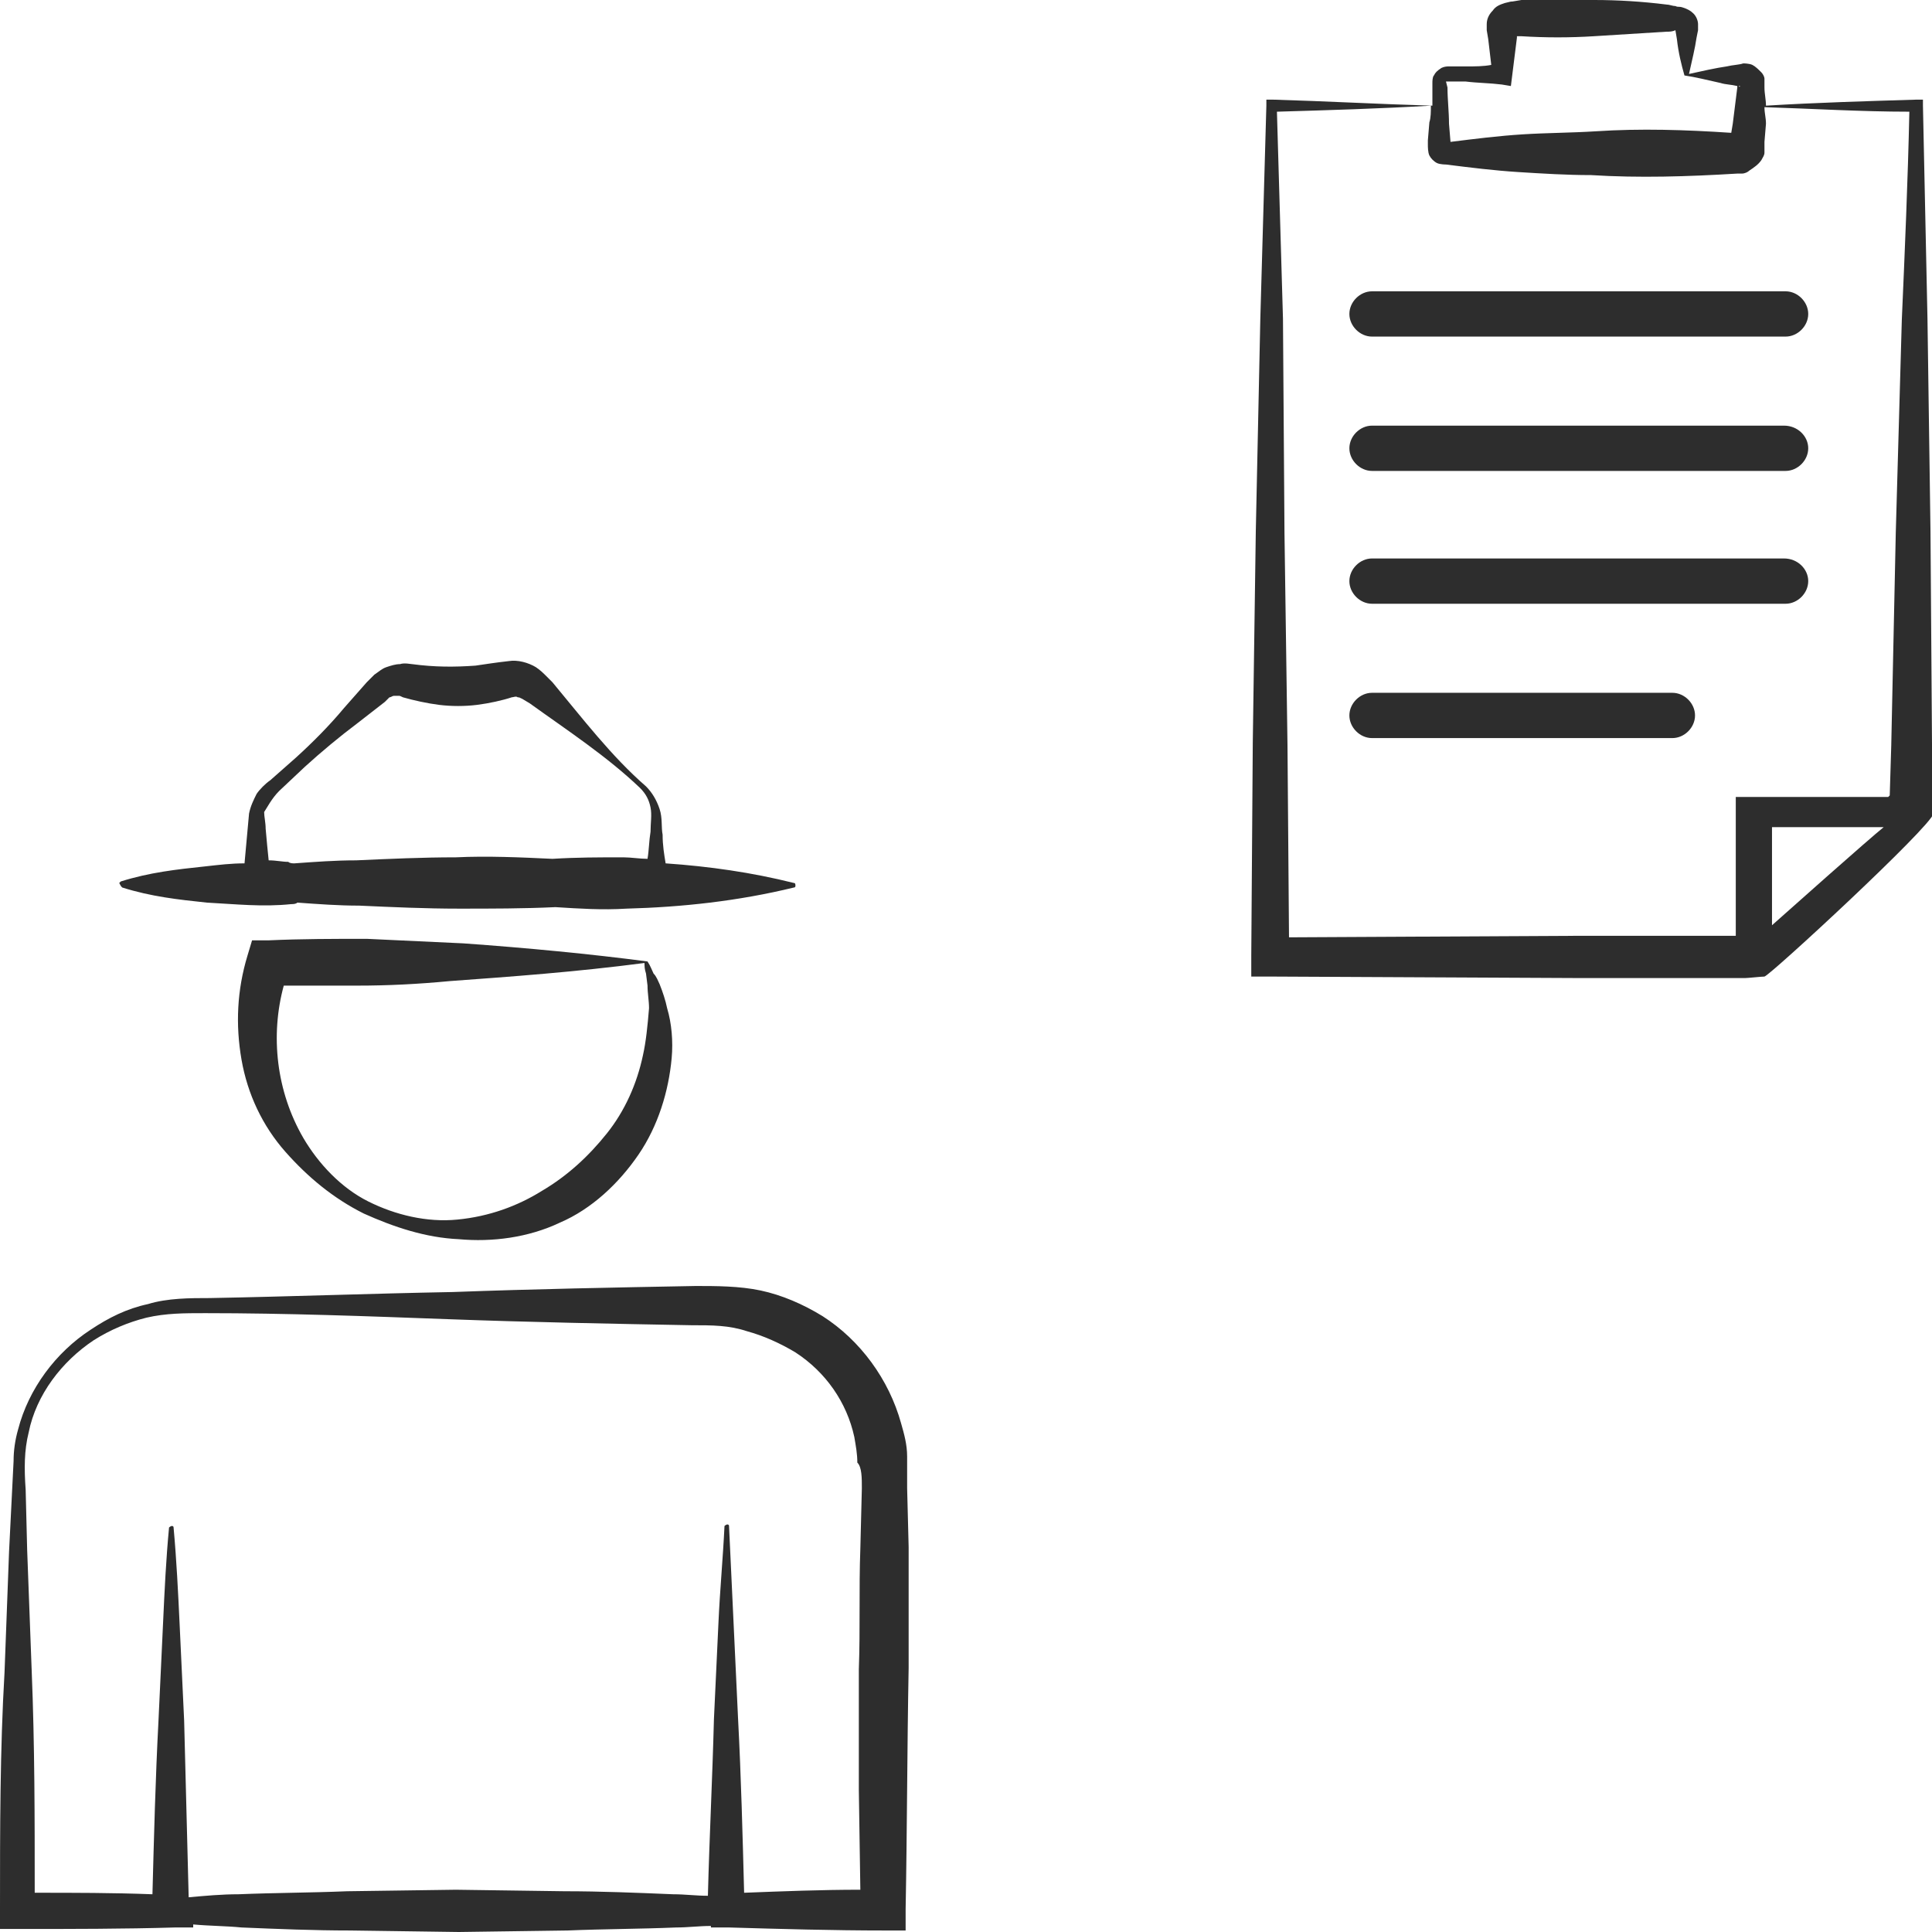 <?xml version="1.0" encoding="utf-8"?>
<!-- Generator: Adobe Illustrator 24.1.2, SVG Export Plug-In . SVG Version: 6.00 Build 0)  -->
<svg version="1.1" id="Layer_1" xmlns="http://www.w3.org/2000/svg" xmlns:xlink="http://www.w3.org/1999/xlink" x="0px" y="0px"
	 viewBox="0 0 128 128" style="enable-background:new 0 0 128 128;" xml:space="preserve">
<style type="text/css">
	.st0{fill:#2D2D2D;}
</style>
<g>
	<path class="st0" d="M43.3,64.5c-0.1-0.2-0.2-0.5-0.4-0.8c-3.8-0.5-8-0.9-12.2-1.2c-2.1-0.1-4.3-0.2-6.4-0.3c-2.2,0-4.3,0-6.5,0.1
		l-1.1,0l-0.3,1c-0.7,2.3-0.8,4.6-0.4,6.9c0.4,2.3,1.4,4.4,2.9,6.1c1.5,1.7,3.2,3.1,5.2,4.1c2,0.9,4.1,1.6,6.3,1.7
		c2.2,0.2,4.6-0.1,6.7-1.1c2.1-0.9,3.9-2.6,5.2-4.5c1.3-1.9,2-4.2,2.2-6.4c0.1-1.1,0-2.3-0.3-3.3c-0.1-0.5-0.3-1.1-0.5-1.6
		C43.6,65,43.5,64.7,43.3,64.5z M42.6,69.9c-0.4,1.9-1.2,3.7-2.4,5.2c-1.2,1.5-2.6,2.8-4.3,3.8c-1.6,1-3.5,1.7-5.6,1.9
		c-2,0.2-4.1-0.3-5.9-1.2c-1.8-0.9-3.3-2.5-4.3-4.2c-1.8-3.1-2.2-6.8-1.3-10.1c1.6,0,3.3,0,4.9,0c2,0,4-0.1,6.1-0.3
		c4.1-0.3,8.3-0.6,12.9-1.2c0,0.2,0,0.4,0.1,0.7l0.1,0.8c0,0.5,0.1,1,0.1,1.5C42.9,68,42.8,69,42.6,69.9z"/>
	<path class="st0" d="M8.1,58.8c1.9,0.6,3.7,0.8,5.6,1c1.9,0.1,3.7,0.3,5.6,0.1c0.1,0,0.3,0,0.4-0.1c1.4,0.1,2.7,0.2,4.1,0.2
		c2.2,0.1,4.4,0.2,6.6,0.2c2.1,0,4.3,0,6.4-0.1c1.6,0.1,3.1,0.2,4.7,0.1c3.7-0.1,7.4-0.5,11.1-1.4c0.1,0,0.1-0.1,0.1-0.1
		c0-0.1,0-0.2-0.1-0.2c-2.8-0.7-5.6-1.1-8.5-1.3c-0.1-0.6-0.2-1.2-0.2-1.9c-0.1-0.5,0-1.1-0.2-1.7c-0.2-0.6-0.5-1.1-0.9-1.5
		c-2.3-2-4.2-4.5-6.2-6.9l-0.4-0.4c-0.2-0.2-0.4-0.4-0.7-0.6c-0.5-0.3-1.2-0.5-1.8-0.4c-0.9,0.1-1.5,0.2-2.2,0.3
		c-1.4,0.1-2.7,0.1-4.2-0.1c-0.1,0-0.5-0.1-0.8,0c-0.3,0-0.6,0.1-0.9,0.2c-0.3,0.1-0.5,0.3-0.8,0.5c-0.1,0.1-0.2,0.2-0.3,0.3
		l-0.2,0.2l-1.5,1.7c-1,1.2-2.1,2.3-3.2,3.3l-1.7,1.5c-0.3,0.2-0.7,0.6-0.9,0.9c-0.2,0.4-0.4,0.8-0.5,1.3l-0.3,3.3
		c-0.9,0-1.7,0.1-2.6,0.2c-1.9,0.2-3.7,0.4-5.6,1c0,0-0.1,0.1-0.1,0.1C8,58.7,8,58.7,8.1,58.8z M18.5,52.4l1.7-1.6
		c1.1-1,2.3-2,3.5-2.9l1.8-1.4l0.2-0.2c0.1-0.1,0.1-0.1,0.1-0.1c0.1,0,0.2-0.1,0.3-0.1c0.1,0,0.2,0,0.3,0c0.1,0,0.1,0,0.3,0.1
		c0.7,0.2,1.6,0.4,2.4,0.5c0.8,0.1,1.7,0.1,2.5,0c0.8-0.1,1.7-0.3,2.3-0.5c0.1,0,0.3-0.1,0.4,0c0.1,0,0.1,0,0.3,0.1l0.5,0.3
		c2.5,1.8,5.1,3.5,7.3,5.6c0.4,0.4,0.6,0.8,0.7,1.3c0.1,0.5,0,1,0,1.6c-0.1,0.6-0.1,1.2-0.2,1.8c-0.5,0-1.1-0.1-1.6-0.1
		c-1.6,0-3.1,0-4.7,0.1c-2.1-0.1-4.3-0.2-6.4-0.1c-2.2,0-4.4,0.1-6.6,0.2c-1.4,0-2.7,0.1-4.1,0.2c-0.1,0-0.3,0-0.4-0.1
		c-0.4,0-0.8-0.1-1.3-0.1l-0.1-1l-0.1-1.1c0-0.4-0.1-0.8-0.1-1.1C17.7,53.5,18,52.9,18.5,52.4z"/>
	<path class="st0" d="M60.1,98.6c0-0.7,0-1.3,0-2.1c0-0.8-0.2-1.5-0.4-2.2c-0.8-2.9-2.7-5.5-5.2-7.1c-1.3-0.8-2.7-1.4-4.1-1.7
		c-1.4-0.3-3-0.3-4.3-0.3c-5.4,0.1-10.7,0.2-16.1,0.4c-5.4,0.1-10.7,0.3-16.1,0.4c-1.3,0-2.8,0-4.1,0.4c-1.4,0.3-2.6,0.9-3.8,1.7
		c-2.3,1.5-4.1,3.9-4.8,6.6c-0.2,0.7-0.3,1.4-0.3,2.1l-0.1,2l-0.2,4l-0.3,8C0,115.9,0,121.2,0,126.5l0,1.3l1.3,0
		c3.4,0,6.9,0,10.3-0.1l1.2,0l0-0.2c1.1,0.1,2.2,0.1,3.2,0.2c2.4,0.1,4.8,0.2,7.2,0.2l7.2,0.1l7.2-0.1c2.4-0.1,4.8-0.1,7.2-0.2
		c0.8,0,1.5-0.1,2.3-0.1l0,0.1l1.2,0c3.4,0.1,6.9,0.2,10.3,0.2l1.4,0l0-1.4c0.1-5.3,0.1-10.7,0.2-16c0-2.7,0-5.3,0-8L60.1,98.6z
		 M57.1,98.6l-0.1,4c-0.1,2.7,0,5.3-0.1,8c0,2.7,0,5.3,0,8l0.1,6.6c-2.6,0-5.1,0.1-7.7,0.2c-0.1-3.8-0.2-7.7-0.4-11.5
		c-0.1-2.1-0.2-4.2-0.3-6.4c-0.1-2.1-0.2-4.2-0.3-6.4c0-0.1-0.1-0.1-0.1-0.1c-0.1,0-0.2,0.1-0.2,0.1c-0.1,2.1-0.3,4.2-0.4,6.4
		c-0.1,2.1-0.2,4.2-0.3,6.4c-0.1,3.9-0.3,7.8-0.4,11.7c-0.8,0-1.5-0.1-2.3-0.1c-2.4-0.1-4.8-0.2-7.2-0.2l-7.2-0.1l-7.2,0.1
		c-2.4,0.1-4.8,0.1-7.2,0.2c-1.1,0-2.2,0.1-3.3,0.2c-0.1-3.9-0.2-7.8-0.3-11.7c-0.1-2.1-0.2-4.2-0.3-6.4c-0.1-2.1-0.2-4.2-0.4-6.4
		c0-0.1-0.1-0.1-0.1-0.1c-0.1,0-0.2,0.1-0.2,0.1c-0.2,2.1-0.3,4.2-0.4,6.4c-0.1,2.1-0.2,4.2-0.3,6.4c-0.2,3.8-0.3,7.7-0.4,11.5
		c-2.6-0.1-5.2-0.1-7.8-0.1c0-4.9,0-9.8-0.2-14.7l-0.3-8l-0.1-4c-0.1-1.4-0.1-2.6,0.2-3.8c0.5-2.5,2.2-4.7,4.3-6.1
		c1.1-0.7,2.3-1.2,3.5-1.5c1.3-0.3,2.5-0.3,3.9-0.3c5.4,0,10.7,0.2,16.1,0.4c5.4,0.2,10.7,0.3,16.1,0.4c1.4,0,2.5,0,3.7,0.4
		c1.1,0.3,2.2,0.8,3.2,1.4c2,1.3,3.4,3.3,3.9,5.6c0.1,0.6,0.2,1.1,0.2,1.7C57.1,97.2,57.1,97.9,57.1,98.6z"/>
	<path class="st0" d="M128,52l0-0.9l0-1.8l-0.1-14.1l-0.2-14.1c-0.1-4.7-0.2-9.4-0.3-14.1l0-0.4l-0.4,0c-3.3,0.1-6.7,0.2-10,0.4
		c0-0.4-0.1-0.8-0.1-1.2l0-0.3l0-0.1c0-0.1,0-0.1,0-0.2c0-0.1-0.1-0.3-0.2-0.4c-0.2-0.2-0.4-0.4-0.6-0.5c-0.2-0.1-0.6-0.1-0.6-0.1
		c-0.3,0.1-0.7,0.1-1.1,0.2c-0.7,0.1-1.6,0.3-2.5,0.5c0.2-0.9,0.4-1.7,0.5-2.4l0.1-0.5l0-0.1c0,0,0-0.1,0-0.3c0-0.2-0.1-0.5-0.3-0.7
		c-0.2-0.2-0.4-0.3-0.7-0.4c-0.3-0.1-0.3,0-0.5-0.1c-0.2,0-0.4-0.1-0.6-0.1c-1.6-0.2-3.2-0.3-4.8-0.3c-1.6-0.1-3.2-0.1-4.8,0
		l-0.6,0.1c-0.1,0-0.1,0-0.5,0.1c-0.3,0.1-0.6,0.2-0.8,0.5c-0.2,0.2-0.4,0.5-0.4,0.9c0,0.1,0,0.2,0,0.2c0,0.1,0,0.1,0,0.1l0,0.1
		l0.1,0.6l0.2,1.7c-0.5,0.1-1.1,0.1-1.6,0.1c-0.4,0-0.8,0-1.2,0c-0.1,0-0.3,0-0.5,0.1C95.2,4.7,95.1,4.8,95,5
		c-0.1,0.1-0.1,0.4-0.1,0.5l0,0.3c0,0.4,0,0.8,0,1.2c-3.5-0.1-7.1-0.3-10.6-0.4l-0.4,0l0,0.4l-0.4,14.1l-0.3,14.1L83,49.2l-0.1,14.1
		l0,1.4l1.4,0l20.5,0.1l10.3,0l0.2,0l0.3,0c0.2,0,1.1-0.1,1.3-0.1c0.4-0.1,11-9.9,11.2-10.8C128,53.1,128,52.3,128,52z M115.2,5.7
		C115.4,5.7,115.2,5.8,115.2,5.7C115.2,5.7,115.2,5.7,115.2,5.7C115.2,5.7,115.2,5.7,115.2,5.7z M95.8,5.4
		C95.8,5.4,95.8,5.4,95.8,5.4c0,0,0,0,0.1,0c0.4,0,0.8,0,1.2,0c0.8,0.1,1.6,0.1,2.4,0.2l0.6,0.1l0.1-0.8l0.3-2.4l0-0.1l0.3,0
		c1.6,0.1,3.2,0.1,4.8,0c1.6-0.1,3.2-0.2,4.8-0.3c0.2,0,0.4,0,0.6-0.1c0,0,0,0,0,0l0.1,0.6c0.1,0.9,0.3,1.7,0.5,2.4
		c0.7,0.1,1.5,0.3,2.4,0.5c0.3,0.1,0.7,0.1,1.1,0.2l0,0.1c-0.1,0.8-0.2,1.6-0.3,2.4l-0.1,0.6c-3-0.2-6-0.3-9-0.1
		c-1.6,0.1-3.2,0.1-4.8,0.2c-1.6,0.1-3.2,0.3-4.8,0.5l0,0l-0.1-1.2c0-0.8-0.1-1.6-0.1-2.4L95.8,5.4C95.8,5.4,95.8,5.5,95.8,5.4z
		 M114.5,9.6l0,0.2l0,0l0-0.1C114.5,9.7,114.5,9.6,114.5,9.6C114.5,9.6,114.5,9.6,114.5,9.6z M117.4,61.3l0-6.5l7.4,0
		C123.8,55.6,118.3,60.5,117.4,61.3z M126,21.2l-0.4,14.1l-0.3,14.1l-0.1,3.3c0,0-0.1,0.1-0.1,0.1l-1.6,0l-7.1,0l-1.4,0l0,1.4l0,5.1
		l0,2.6l0,0.1l0,0l0,0l0,0l0,0l0,0l-0.2,0l-10.3,0l-19.1,0.1l-0.1-12.7l-0.2-14.1L85,21.1L84.6,7.4c3.4-0.1,6.8-0.2,10.2-0.4
		c0,0.4,0,0.8-0.1,1.1l-0.1,1.2l0,0.3c0,0.1,0,0.5,0.1,0.7c0.1,0.2,0.3,0.4,0.5,0.5c0.2,0.1,0.6,0.1,0.6,0.1
		c1.6,0.2,3.2,0.4,4.8,0.5c1.6,0.1,3.2,0.2,4.8,0.2c3.2,0.2,6.4,0.1,9.7-0.1l0.1,0c0,0,0.2,0,0.2,0c0.2,0,0.4-0.1,0.5-0.2
		c0.3-0.2,0.6-0.4,0.8-0.7c0.1-0.2,0.2-0.3,0.2-0.5c0-0.1,0-0.2,0-0.3l0-0.1l0,0l0-0.3L117,8.2c0-0.4-0.1-0.7-0.1-1.1
		c3.2,0.1,6.4,0.3,9.6,0.3C126.4,12,126.2,16.6,126,21.2z"/>
	<path class="st0" d="M89.4,20.8c0,0.8,0.7,1.5,1.5,1.5h27.4c0.8,0,1.5-0.7,1.5-1.5c0-0.8-0.7-1.5-1.5-1.5H90.9
		C90.1,19.3,89.4,20,89.4,20.8z"/>
	<path class="st0" d="M118.2,37H90.9c-0.8,0-1.5,0.7-1.5,1.5s0.7,1.5,1.5,1.5h27.4c0.8,0,1.5-0.7,1.5-1.5S119.1,37,118.2,37z"/>
	<path class="st0" d="M118.2,28.2H90.9c-0.8,0-1.5,0.7-1.5,1.5s0.7,1.5,1.5,1.5h27.4c0.8,0,1.5-0.7,1.5-1.5S119.1,28.2,118.2,28.2z"
		/>
	<path class="st0" d="M110.8,45.9H90.9c-0.8,0-1.5,0.7-1.5,1.5s0.7,1.5,1.5,1.5h19.9c0.8,0,1.5-0.7,1.5-1.5S111.6,45.9,110.8,45.9z"
		/>
</g>
</svg>
